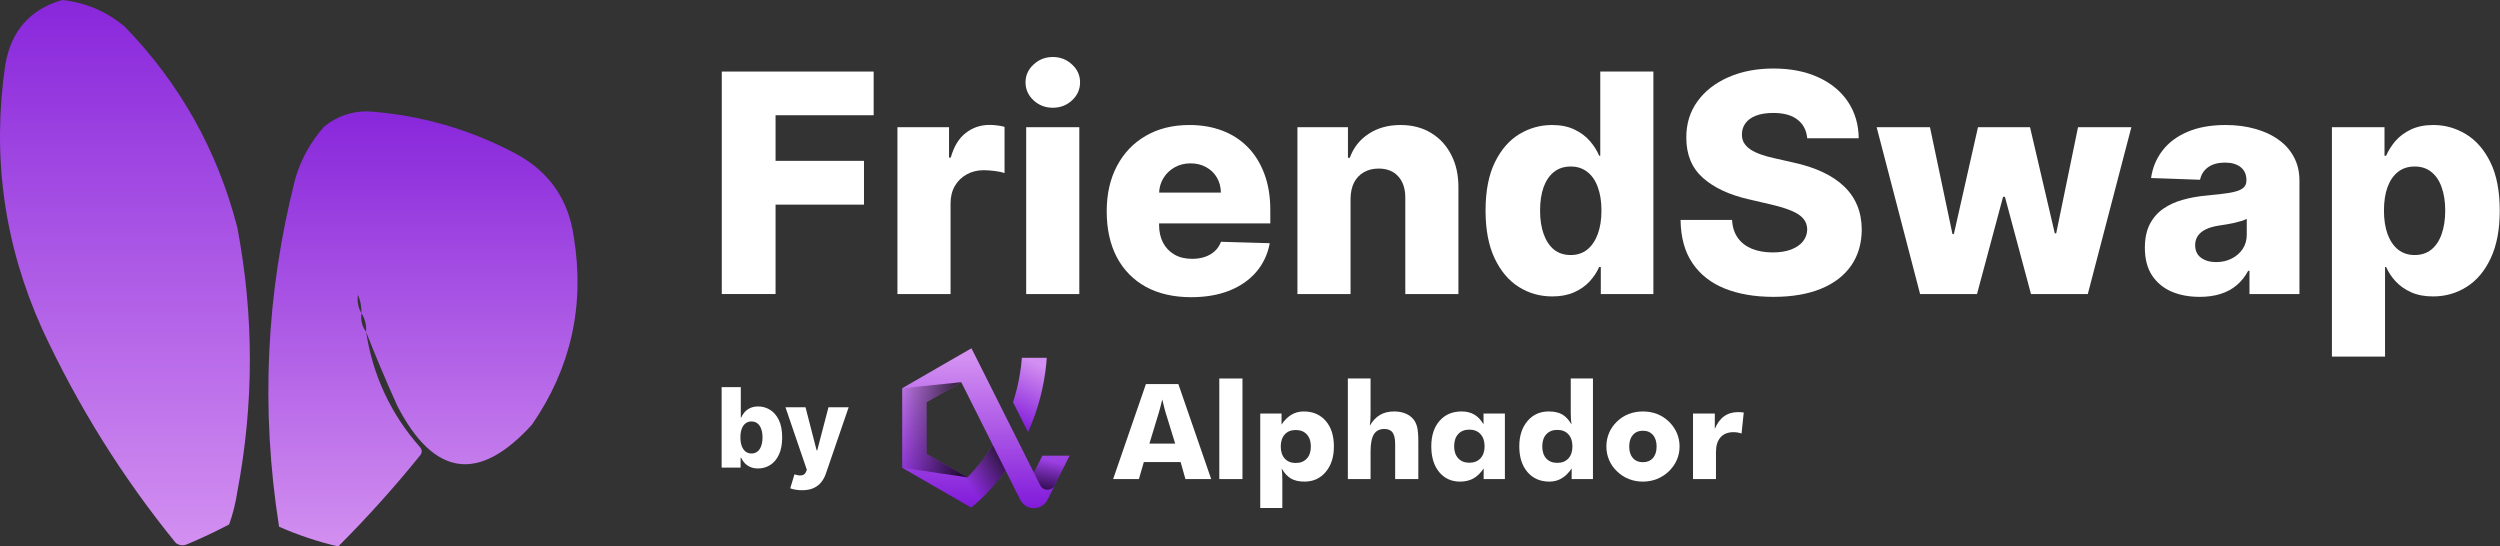 <svg width="1798" height="393" viewBox="0 0 1798 393" fill="none" xmlns="http://www.w3.org/2000/svg">
<rect x="0" y="0" width="1798" height="393" fill="#333333" stroke="none"/>
<path opacity="0.989" fill-rule="evenodd" clip-rule="evenodd" d="M44.674 0C61.663 1.821 76.682 8.218 89.731 19.191C129.363 60.004 156.343 108.121 170.668 163.541C182.715 226.899 182.715 290.313 170.668 353.784C169.459 361.774 167.514 369.562 164.827 377.147C155.068 382.303 145.055 387.031 134.789 391.331C131.853 392.663 129.071 392.384 126.445 390.497C88.194 343.53 56.209 292.355 30.489 236.968C2.998 176.126 -5.902 112.712 3.789 46.726C7.89 22.348 21.518 6.773 44.674 0Z" fill="url(#paint0_linear_1791_87)"/>
<path opacity="0.986" fill-rule="evenodd" clip-rule="evenodd" d="M263.285 238.637C268.201 270.382 281.273 298.196 302.502 322.076C303.615 323.745 303.615 325.414 302.502 327.083C283.99 350.05 264.243 372.023 243.26 393C228.758 389.649 214.573 384.921 200.705 378.815C187.418 294.505 191.312 211.065 212.387 128.497C216.542 114.338 223.496 101.823 233.247 90.949C242.494 83.51 253.062 79.894 264.954 80.102C302.759 82.784 338.359 93.074 371.756 110.974C395.228 123.884 408.857 143.633 412.642 170.217C420.75 219.531 410.738 264.588 382.603 305.389C344.468 347.397 312.204 342.946 285.814 292.038C277.77 274.256 270.261 256.455 263.285 238.637ZM259.947 225.287C257.556 221.258 256.722 216.808 257.444 211.936C259.245 216.213 260.079 220.662 259.947 225.287ZM259.947 225.287C262.517 229.188 263.629 233.639 263.285 238.637C260.41 234.832 259.298 230.381 259.947 225.287Z" fill="url(#paint1_linear_1791_87)"/>
<path d="M519.109 211.469V51.469H628.328V82.875H557.781V115.688H621.375V147.172H557.781V211.469H519.109Z" fill="white"/>
<path d="M645.438 211.469V91.469H682.547V113.344H683.797C685.984 105.427 689.552 99.542 694.5 95.688C699.448 91.781 705.203 89.828 711.766 89.828C713.536 89.828 715.359 89.958 717.234 90.219C719.109 90.427 720.854 90.766 722.469 91.234V124.438C720.646 123.813 718.25 123.318 715.281 122.953C712.365 122.589 709.76 122.406 707.469 122.406C702.938 122.406 698.849 123.422 695.203 125.453C691.609 127.432 688.771 130.219 686.688 133.813C684.656 137.354 683.641 141.521 683.641 146.313V211.469H645.438Z" fill="white"/>
<path d="M738.035 211.469V91.469H776.238V211.469H738.035ZM757.176 77.484C751.811 77.484 747.202 75.714 743.348 72.172C739.493 68.578 737.566 64.255 737.566 59.203C737.566 54.203 739.493 49.932 743.348 46.391C747.202 42.797 751.811 41 757.176 41C762.592 41 767.202 42.797 771.004 46.391C774.858 49.932 776.785 54.203 776.785 59.203C776.785 64.255 774.858 68.578 771.004 72.172C767.202 75.714 762.592 77.484 757.176 77.484Z" fill="white"/>
<path d="M856.648 213.734C844.096 213.734 833.263 211.26 824.148 206.312C815.086 201.312 808.107 194.203 803.211 184.984C798.367 175.714 795.945 164.698 795.945 151.938C795.945 139.542 798.393 128.708 803.289 119.438C808.185 110.115 815.086 102.875 823.992 97.719C832.898 92.51 843.393 89.906 855.477 89.906C864.018 89.906 871.831 91.234 878.914 93.891C885.997 96.547 892.117 100.479 897.273 105.688C902.43 110.896 906.44 117.328 909.305 124.984C912.169 132.589 913.602 141.313 913.602 151.156V160.688H809.305V138.5H878.055C878.003 134.438 877.039 130.818 875.164 127.641C873.289 124.464 870.711 121.99 867.43 120.219C864.201 118.396 860.477 117.484 856.258 117.484C851.987 117.484 848.159 118.448 844.773 120.375C841.388 122.25 838.706 124.828 836.727 128.109C834.747 131.339 833.706 135.01 833.602 139.125V161.703C833.602 166.599 834.565 170.896 836.492 174.594C838.419 178.24 841.154 181.078 844.695 183.109C848.237 185.141 852.456 186.156 857.352 186.156C860.737 186.156 863.81 185.688 866.57 184.75C869.331 183.813 871.701 182.432 873.68 180.609C875.659 178.786 877.143 176.547 878.133 173.891L913.211 174.906C911.753 182.771 908.549 189.62 903.602 195.453C898.706 201.234 892.273 205.74 884.305 208.969C876.336 212.146 867.117 213.734 856.648 213.734Z" fill="white"/>
<path d="M971.316 143.031V211.469H933.113V91.469H969.441V113.5H970.77C973.426 106.156 977.957 100.401 984.363 96.234C990.77 92.016 998.4 89.906 1007.25 89.906C1015.69 89.906 1023.01 91.807 1029.21 95.609C1035.46 99.359 1040.3 104.62 1043.74 111.391C1047.23 118.109 1048.95 125.974 1048.89 134.984V211.469H1010.69V142.484C1010.74 135.818 1009.05 130.609 1005.61 126.859C1002.23 123.109 997.514 121.234 991.473 121.234C987.462 121.234 983.921 122.12 980.848 123.891C977.827 125.609 975.483 128.083 973.816 131.313C972.202 134.542 971.368 138.448 971.316 143.031Z" fill="white"/>
<path d="M1116.38 213.188C1107.52 213.188 1099.47 210.896 1092.23 206.312C1084.99 201.729 1079.21 194.854 1074.89 185.688C1070.57 176.521 1068.41 165.141 1068.41 151.547C1068.41 137.432 1070.65 125.818 1075.12 116.703C1079.6 107.589 1085.46 100.844 1092.7 96.469C1099.99 92.094 1107.83 89.906 1116.22 89.906C1122.52 89.906 1127.91 91 1132.39 93.188C1136.87 95.323 1140.57 98.083 1143.48 101.469C1146.4 104.854 1148.61 108.37 1150.12 112.016H1150.91V51.469H1189.11V211.469H1151.3V192.016H1150.12C1148.51 195.714 1146.22 199.177 1143.25 202.406C1140.28 205.635 1136.56 208.24 1132.08 210.219C1127.65 212.198 1122.42 213.188 1116.38 213.188ZM1129.66 183.422C1134.29 183.422 1138.25 182.12 1141.53 179.516C1144.81 176.859 1147.34 173.135 1149.11 168.344C1150.88 163.552 1151.77 157.927 1151.77 151.469C1151.77 144.906 1150.88 139.255 1149.11 134.516C1147.39 129.776 1144.86 126.13 1141.53 123.578C1138.25 121.026 1134.29 119.75 1129.66 119.75C1124.92 119.75 1120.91 121.052 1117.62 123.656C1114.34 126.26 1111.84 129.932 1110.12 134.672C1108.46 139.411 1107.62 145.01 1107.62 151.469C1107.62 157.927 1108.48 163.552 1110.2 168.344C1111.92 173.135 1114.4 176.859 1117.62 179.516C1120.91 182.12 1124.92 183.422 1129.66 183.422Z" fill="white"/>
<path d="M1299.75 99.438C1299.23 93.708 1296.92 89.255 1292.8 86.078C1288.74 82.849 1282.93 81.234 1275.38 81.234C1270.38 81.234 1266.21 81.885 1262.88 83.188C1259.55 84.49 1257.05 86.287 1255.38 88.578C1253.71 90.818 1252.85 93.396 1252.8 96.312C1252.7 98.708 1253.17 100.818 1254.21 102.641C1255.3 104.464 1256.86 106.078 1258.89 107.484C1260.98 108.839 1263.48 110.036 1266.39 111.078C1269.31 112.12 1272.59 113.031 1276.24 113.813L1289.99 116.938C1297.9 118.656 1304.88 120.948 1310.93 123.813C1317.02 126.677 1322.12 130.089 1326.24 134.047C1330.4 138.005 1333.56 142.563 1335.69 147.719C1337.83 152.875 1338.92 158.656 1338.97 165.063C1338.92 175.167 1336.37 183.839 1331.32 191.078C1326.26 198.318 1319 203.865 1309.52 207.719C1300.09 211.573 1288.71 213.5 1275.38 213.5C1261.99 213.5 1250.33 211.495 1240.38 207.484C1230.43 203.474 1222.7 197.38 1217.18 189.203C1211.65 181.026 1208.82 170.688 1208.66 158.188H1245.69C1246 163.344 1247.38 167.641 1249.83 171.078C1252.28 174.516 1255.64 177.12 1259.91 178.891C1264.23 180.661 1269.23 181.547 1274.91 181.547C1280.12 181.547 1284.55 180.844 1288.19 179.438C1291.89 178.031 1294.73 176.078 1296.71 173.578C1298.69 171.078 1299.7 168.214 1299.75 164.984C1299.7 161.964 1298.76 159.385 1296.94 157.25C1295.12 155.063 1292.31 153.188 1288.5 151.625C1284.75 150.01 1279.96 148.526 1274.13 147.172L1257.41 143.266C1243.56 140.089 1232.64 134.958 1224.68 127.875C1216.71 120.74 1212.75 111.104 1212.8 98.969C1212.75 89.073 1215.4 80.401 1220.77 72.953C1226.13 65.505 1233.56 59.698 1243.04 55.531C1252.51 51.365 1263.32 49.281 1275.46 49.281C1287.85 49.281 1298.61 51.391 1307.72 55.609C1316.89 59.776 1324 65.635 1329.05 73.188C1334.1 80.74 1336.68 89.49 1336.79 99.438H1299.75Z" fill="white"/>
<path d="M1380.93 211.469L1349.68 91.469H1388.04L1404.21 168.344H1405.22L1422.57 91.469H1459.99L1477.8 167.797H1478.82L1494.52 91.469H1532.88L1501.55 211.469H1460.69L1441.94 141.547H1440.61L1421.86 211.469H1380.93Z" fill="white"/>
<path d="M1582.04 213.5C1574.38 213.5 1567.59 212.224 1561.65 209.672C1555.76 207.068 1551.1 203.161 1547.66 197.953C1544.28 192.693 1542.59 186.104 1542.59 178.188C1542.59 171.521 1543.76 165.896 1546.1 161.313C1548.45 156.729 1551.67 153.005 1555.79 150.141C1559.9 147.276 1564.64 145.115 1570.01 143.656C1575.37 142.146 1581.1 141.13 1587.2 140.609C1594.02 139.984 1599.51 139.333 1603.68 138.656C1607.85 137.927 1610.87 136.911 1612.74 135.609C1614.67 134.255 1615.63 132.354 1615.63 129.906V129.516C1615.63 125.505 1614.25 122.406 1611.49 120.219C1608.73 118.031 1605.01 116.938 1600.32 116.938C1595.27 116.938 1591.21 118.031 1588.13 120.219C1585.06 122.406 1583.11 125.427 1582.27 129.281L1547.04 128.031C1548.08 120.74 1550.76 114.229 1555.09 108.5C1559.46 102.719 1565.45 98.188 1573.05 94.906C1580.71 91.573 1589.9 89.906 1600.63 89.906C1608.29 89.906 1615.35 90.818 1621.8 92.641C1628.26 94.412 1633.89 97.016 1638.68 100.453C1643.47 103.839 1647.17 108.005 1649.77 112.953C1652.43 117.901 1653.76 123.552 1653.76 129.906V211.469H1617.82V194.75H1616.88C1614.75 198.812 1612.01 202.25 1608.68 205.062C1605.4 207.875 1601.52 209.984 1597.04 211.391C1592.61 212.797 1587.61 213.5 1582.04 213.5ZM1593.84 188.5C1597.95 188.5 1601.65 187.667 1604.93 186C1608.26 184.333 1610.92 182.042 1612.9 179.125C1614.88 176.156 1615.87 172.719 1615.87 168.813V157.406C1614.77 157.979 1613.45 158.5 1611.88 158.969C1610.37 159.438 1608.71 159.88 1606.88 160.297C1605.06 160.714 1603.18 161.078 1601.26 161.391C1599.33 161.703 1597.48 161.99 1595.71 162.25C1592.12 162.823 1589.04 163.708 1586.49 164.906C1583.99 166.104 1582.07 167.667 1580.71 169.594C1579.41 171.469 1578.76 173.708 1578.76 176.312C1578.76 180.271 1580.16 183.292 1582.98 185.375C1585.84 187.458 1589.46 188.5 1593.84 188.5Z" fill="white"/>
<path d="M1677.12 256.469V91.469H1714.93V112.016H1716.1C1717.66 108.37 1719.88 104.854 1722.74 101.469C1725.66 98.083 1729.36 95.323 1733.84 93.188C1738.37 91 1743.78 89.906 1750.09 89.906C1758.42 89.906 1766.21 92.094 1773.45 96.469C1780.74 100.844 1786.62 107.589 1791.1 116.703C1795.58 125.818 1797.82 137.432 1797.82 151.547C1797.82 165.141 1795.66 176.521 1791.34 185.688C1787.07 194.854 1781.28 201.729 1773.99 206.312C1766.75 210.896 1758.71 213.188 1749.85 213.188C1743.81 213.188 1738.58 212.198 1734.15 210.219C1729.72 208.24 1726 205.635 1722.98 202.406C1720.01 199.177 1717.72 195.714 1716.1 192.016H1715.32V256.469H1677.12ZM1714.54 151.469C1714.54 157.927 1715.4 163.552 1717.12 168.344C1718.89 173.135 1721.41 176.859 1724.7 179.516C1728.03 182.12 1732.01 183.422 1736.65 183.422C1741.34 183.422 1745.32 182.12 1748.6 179.516C1751.88 176.859 1754.36 173.135 1756.02 168.344C1757.74 163.552 1758.6 157.927 1758.6 151.469C1758.6 145.01 1757.74 139.411 1756.02 134.672C1754.36 129.932 1751.88 126.26 1748.6 123.656C1745.37 121.052 1741.39 119.75 1736.65 119.75C1731.96 119.75 1727.98 121.026 1724.7 123.578C1721.41 126.13 1718.89 129.776 1717.12 134.516C1715.4 139.255 1714.54 144.906 1714.54 151.469Z" fill="white"/>
<path d="M752.846 257.346C752.753 258.755 752.631 260.153 752.496 261.546V261.548C751.663 270.078 750.145 278.406 747.999 286.477C745.773 294.864 742.87 302.972 739.347 310.746L733.576 299.247L730.525 293.166L728.567 289.263C728.673 288.955 728.774 288.642 728.869 288.326C730.7 282.596 732.162 276.703 733.234 270.675C734.016 266.3 734.592 261.856 734.95 257.346H752.846Z" fill="url(#paint2_linear_1791_87)"/>
<path d="M749.675 327.734L748.77 329.53V329.533L747.998 331.074L744.22 338.604L743.697 339.652L743.554 339.933L743.185 339.203L738.147 329.158L737.436 327.734L734.149 321.178L730.53 313.967L728.365 309.65L724.091 301.131L713.096 279.218L702.125 257.346L698.676 250.469L686.734 257.346L683.495 259.216L666.377 269.094L648.882 279.194V336.42L666.377 346.521L682.086 355.589L692.635 361.678L698.443 365.029C698.443 365.029 710.371 356.178 723.228 338.41L728.015 347.956L728.365 348.654V348.656L733.772 359.431V359.434C737.813 367.481 749.301 367.481 753.342 359.434V359.431L753.485 359.152L758.56 349.033L769.25 327.728H749.675V327.734ZM708.928 327.734C704.924 333.252 700.523 338.46 695.768 343.321L691.133 340.644L668.772 327.734L666.374 326.349L666.35 326.338V289.284L666.374 289.274L691.335 274.862L714.059 320.156C712.435 322.74 710.721 325.269 708.928 327.734Z" fill="url(#paint3_linear_1791_87)"/>
<path d="M723.226 338.415C710.369 356.183 698.441 365.034 698.441 365.034L692.633 361.683L691.134 340.647L695.769 343.324C700.521 338.46 704.925 333.252 708.928 327.736C710.722 325.269 712.436 322.743 714.062 320.156L723.226 338.415Z" fill="url(#paint4_linear_1791_87)"/>
<path d="M769.248 327.734L758.558 349.038C756.404 353.331 750.275 353.331 748.121 349.036L743.552 339.93L743.696 339.649L744.218 338.601L747.996 331.071L748.768 329.53V329.527L749.673 327.731H769.248V327.734Z" fill="url(#paint5_linear_1791_87)"/>
<path d="M695.768 343.323L648.882 336.423V279.197L691.338 274.859L666.374 289.271L666.353 289.282V326.338L666.374 326.349L668.772 327.734L691.133 340.644L695.768 343.323Z" fill="url(#paint6_linear_1791_87)"/>
<path d="M800.572 344.551L824.139 276.227H847.474L871.089 344.551H852.56L849.105 332.324H822.645L819.098 344.551H800.572ZM826.659 319.023H845.187L838.233 296.48C838.014 295.798 837.719 294.691 837.346 293.166C836.972 291.641 836.489 289.683 835.899 287.285C835.495 288.964 835.099 290.568 834.708 292.093C834.318 293.618 833.922 295.079 833.517 296.48L826.659 319.023Z" fill="white"/>
<path d="M876.923 344.55V272.213H893.584V344.55H876.923Z" fill="white"/>
<path d="M906.372 365.366V297.416H921.679V305.35C923.794 302.176 926.176 299.811 928.819 298.255C931.462 296.699 934.403 295.921 937.641 295.921C944.267 295.921 949.541 298.185 953.462 302.713C957.383 307.24 959.343 313.377 959.343 321.123C959.343 328.653 957.391 334.743 953.487 339.394C949.583 344.045 944.488 346.371 938.203 346.371C934.22 346.371 930.976 345.64 928.473 344.177C925.968 342.714 923.735 340.304 921.778 336.942C921.932 337.874 922.05 339.012 922.129 340.349C922.207 341.686 922.247 343.334 922.247 345.295V365.363H906.372V365.366ZM921.12 321.123C921.12 324.794 922.078 327.687 923.991 329.805C925.904 331.92 928.541 332.979 931.9 332.979C935.259 332.979 937.913 331.923 939.857 329.805C941.801 327.69 942.772 324.797 942.772 321.123C942.772 317.453 941.809 314.56 939.879 312.442C937.95 310.327 935.29 309.268 931.9 309.268C928.541 309.268 925.904 310.327 923.991 312.442C922.075 314.56 921.12 317.453 921.12 321.123Z" fill="white"/>
<path d="M969.376 344.55V272.213H985.711V297.601C985.711 299.28 985.663 300.836 985.571 302.269C985.478 303.701 985.338 304.99 985.152 306.142C987.236 302.626 989.694 300.044 992.525 298.396C995.356 296.747 998.732 295.921 1002.65 295.921C1005.7 295.921 1008.42 296.413 1010.8 297.39C1013.17 298.37 1015.11 299.778 1016.61 301.614C1017.85 303.201 1018.74 305.131 1019.27 307.4C1019.79 309.672 1020.06 313.063 1020.06 317.573V344.548H1003.4V319.301C1003.4 315.537 1002.79 312.799 1001.56 311.088C1000.33 309.378 998.361 308.521 995.654 308.521C992.199 308.521 989.68 309.796 988.093 312.349C986.506 314.899 985.714 319.039 985.714 324.763V344.55H969.376Z" fill="white"/>
<path d="M1082.32 297.416V344.551H1067.05V336.897C1064.87 340.164 1062.42 342.559 1059.7 344.084C1056.98 345.61 1053.78 346.371 1050.11 346.371C1043.83 346.371 1038.8 344.076 1035.04 339.487C1031.27 334.897 1029.39 328.746 1029.39 321.028C1029.39 313.344 1031.35 307.238 1035.29 302.71C1039.23 298.182 1044.52 295.919 1051.18 295.919C1054.73 295.919 1057.79 296.674 1060.35 298.182C1062.92 299.691 1065.12 302.016 1066.96 305.159V297.413H1082.32V297.416ZM1067.71 320.938C1067.71 317.267 1066.73 314.358 1064.77 312.212C1062.81 310.066 1060.13 308.99 1056.74 308.99C1053.35 308.99 1050.68 310.057 1048.73 312.186C1046.79 314.318 1045.82 317.234 1045.82 320.938C1045.82 324.609 1046.8 327.502 1048.76 329.62C1050.72 331.735 1053.38 332.794 1056.74 332.794C1060.13 332.794 1062.81 331.738 1064.77 329.62C1066.73 327.502 1067.71 324.609 1067.71 320.938Z" fill="white"/>
<path d="M1145.65 272.214V344.551H1130.34V336.897C1128.22 340.071 1125.84 342.444 1123.2 344.014C1120.55 345.584 1117.61 346.371 1114.38 346.371C1107.75 346.371 1102.48 344.084 1098.56 339.509C1094.63 334.934 1092.67 328.774 1092.67 321.028C1092.67 313.529 1094.63 307.471 1098.53 302.85C1102.43 298.23 1107.53 295.919 1113.81 295.919C1117.8 295.919 1121.04 296.635 1123.55 298.064C1126.05 299.497 1128.28 301.89 1130.24 305.252C1130.05 304.131 1129.92 302.864 1129.82 301.449C1129.73 300.033 1129.68 298.503 1129.68 296.851V272.211H1145.65V272.214ZM1130.9 321.031C1130.9 317.36 1129.93 314.467 1127.98 312.349C1126.04 310.234 1123.38 309.176 1120.02 309.176C1116.67 309.176 1114.02 310.234 1112.09 312.349C1110.16 314.464 1109.2 317.36 1109.2 321.031C1109.2 324.733 1110.15 327.634 1112.07 329.735C1113.98 331.836 1116.63 332.886 1120.02 332.886C1123.38 332.886 1126.04 331.83 1127.98 329.712C1129.93 327.595 1130.9 324.702 1130.9 321.031Z" fill="white"/>
<path d="M1207.95 321.123C1207.95 324.516 1207.29 327.735 1205.97 330.785C1204.64 333.835 1202.72 336.571 1200.2 338.998C1197.65 341.424 1194.8 343.261 1191.64 344.506C1188.48 345.75 1185.13 346.373 1181.58 346.373C1177.97 346.373 1174.59 345.75 1171.43 344.506C1168.27 343.261 1165.45 341.424 1162.96 338.998C1160.47 336.633 1158.57 333.92 1157.27 330.853C1155.96 327.788 1155.31 324.544 1155.31 321.123C1155.31 317.669 1155.95 314.419 1157.24 311.369C1158.53 308.322 1160.44 305.583 1162.96 303.156C1165.42 300.761 1168.23 298.957 1171.38 297.744C1174.54 296.531 1177.94 295.924 1181.58 295.924C1185.22 295.924 1188.61 296.531 1191.75 297.744C1194.9 298.957 1197.71 300.761 1200.2 303.156C1202.75 305.614 1204.68 308.369 1205.99 311.417C1207.3 314.467 1207.95 317.702 1207.95 321.123ZM1191.43 321.123C1191.43 317.607 1190.54 314.84 1188.77 312.815C1187 310.793 1184.6 309.782 1181.58 309.782C1178.53 309.782 1176.13 310.793 1174.37 312.815C1172.61 314.838 1171.73 317.607 1171.73 321.123C1171.73 324.64 1172.61 327.401 1174.35 329.406C1176.09 331.412 1178.5 332.417 1181.58 332.417C1184.63 332.417 1187.03 331.414 1188.79 329.406C1190.55 327.401 1191.43 324.64 1191.43 321.123Z" fill="white"/>
<path d="M1217.61 344.551V297.416H1233.29V308.524C1234.91 304.479 1237.12 301.446 1239.92 299.424C1242.72 297.402 1246.11 296.39 1250.09 296.39C1250.74 296.39 1251.4 296.413 1252.07 296.461C1252.74 296.508 1253.42 296.579 1254.1 296.671L1252.52 311.793C1251.52 311.45 1250.54 311.203 1249.58 311.046C1248.61 310.891 1247.68 310.813 1246.78 310.813C1242.73 310.813 1239.61 312.049 1237.42 314.523C1235.22 316.998 1234.13 320.506 1234.13 325.047V344.556H1217.61V344.551Z" fill="white"/>
<path d="M519 336.293V278.413H532.78V300.316H533.062C533.626 298.997 534.424 297.725 535.458 296.5C536.51 295.276 537.844 294.277 539.459 293.504C541.094 292.713 543.048 292.317 545.321 292.317C548.327 292.317 551.136 293.109 553.747 294.691C556.377 296.274 558.5 298.714 560.116 302.011C561.732 305.308 562.539 309.51 562.539 314.616C562.539 319.534 561.76 323.65 560.2 326.966C558.66 330.282 556.574 332.769 553.944 334.427C551.333 336.086 548.43 336.915 545.236 336.915C543.057 336.915 541.169 336.557 539.572 335.841C537.975 335.125 536.632 334.183 535.542 333.014C534.471 331.846 533.645 330.593 533.062 329.256H532.64V336.293H519ZM532.499 314.588C532.499 316.924 532.809 318.959 533.429 320.692C534.067 322.426 534.979 323.773 536.162 324.734C537.364 325.676 538.802 326.147 540.474 326.147C542.165 326.147 543.602 325.676 544.785 324.734C545.969 323.773 546.861 322.426 547.463 320.692C548.083 318.959 548.393 316.924 548.393 314.588C548.393 312.251 548.083 310.226 547.463 308.511C546.861 306.797 545.969 305.469 544.785 304.527C543.621 303.584 542.183 303.113 540.474 303.113C538.783 303.113 537.346 303.575 536.162 304.498C534.979 305.421 534.067 306.74 533.429 308.455C532.809 310.169 532.499 312.214 532.499 314.588Z" fill="white"/>
<path d="M576.792 352.572C575.139 352.572 573.579 352.44 572.114 352.176C570.648 351.931 569.39 351.601 568.338 351.187L571.381 341.154C572.734 341.606 573.955 341.87 575.045 341.945C576.153 342.02 577.102 341.841 577.891 341.408C578.699 340.994 579.319 340.249 579.751 339.175L580.286 337.875L564.899 292.883H579.328L587.303 323.858H587.754L595.842 292.883H610.355L594.038 340.447C593.249 342.821 592.132 344.913 590.685 346.721C589.257 348.549 587.407 349.981 585.133 351.017C582.879 352.053 580.098 352.572 576.792 352.572Z" fill="white"/>
<defs>
<linearGradient id="paint0_linear_1791_87" x1="89.851" y1="0" x2="89.851" y2="392.157" gradientUnits="userSpaceOnUse">
<stop stop-color="#8926DD"/>
<stop offset="1" stop-color="#D490F2"/>
</linearGradient>
<linearGradient id="paint1_linear_1791_87" x1="304.181" y1="80.093" x2="304.181" y2="393" gradientUnits="userSpaceOnUse">
<stop stop-color="#8926DD"/>
<stop offset="1" stop-color="#D490F2"/>
</linearGradient>
<linearGradient id="paint2_linear_1791_87" x1="747.75" y1="262.313" x2="724.424" y2="310.131" gradientUnits="userSpaceOnUse">
<stop stop-color="#D38FF1"/>
<stop offset="1" stop-color="#780ED8"/>
</linearGradient>
<linearGradient id="paint3_linear_1791_87" x1="709.066" y1="258.389" x2="709.066" y2="376.556" gradientUnits="userSpaceOnUse">
<stop stop-color="#D38FF1"/>
<stop offset="1" stop-color="#780ED8"/>
</linearGradient>
<linearGradient id="paint4_linear_1791_87" x1="697.207" y1="349.146" x2="733.168" y2="323.099" gradientUnits="userSpaceOnUse">
<stop stop-opacity="0"/>
<stop offset="1"/>
</linearGradient>
<linearGradient id="paint5_linear_1791_87" x1="756.848" y1="332.072" x2="748.638" y2="364.363" gradientUnits="userSpaceOnUse">
<stop stop-opacity="0"/>
<stop offset="1"/>
</linearGradient>
<linearGradient id="paint6_linear_1791_87" x1="646.145" y1="309.091" x2="705.275" y2="309.091" gradientUnits="userSpaceOnUse">
<stop stop-opacity="0"/>
<stop offset="1"/>
</linearGradient>
</defs>
</svg>
